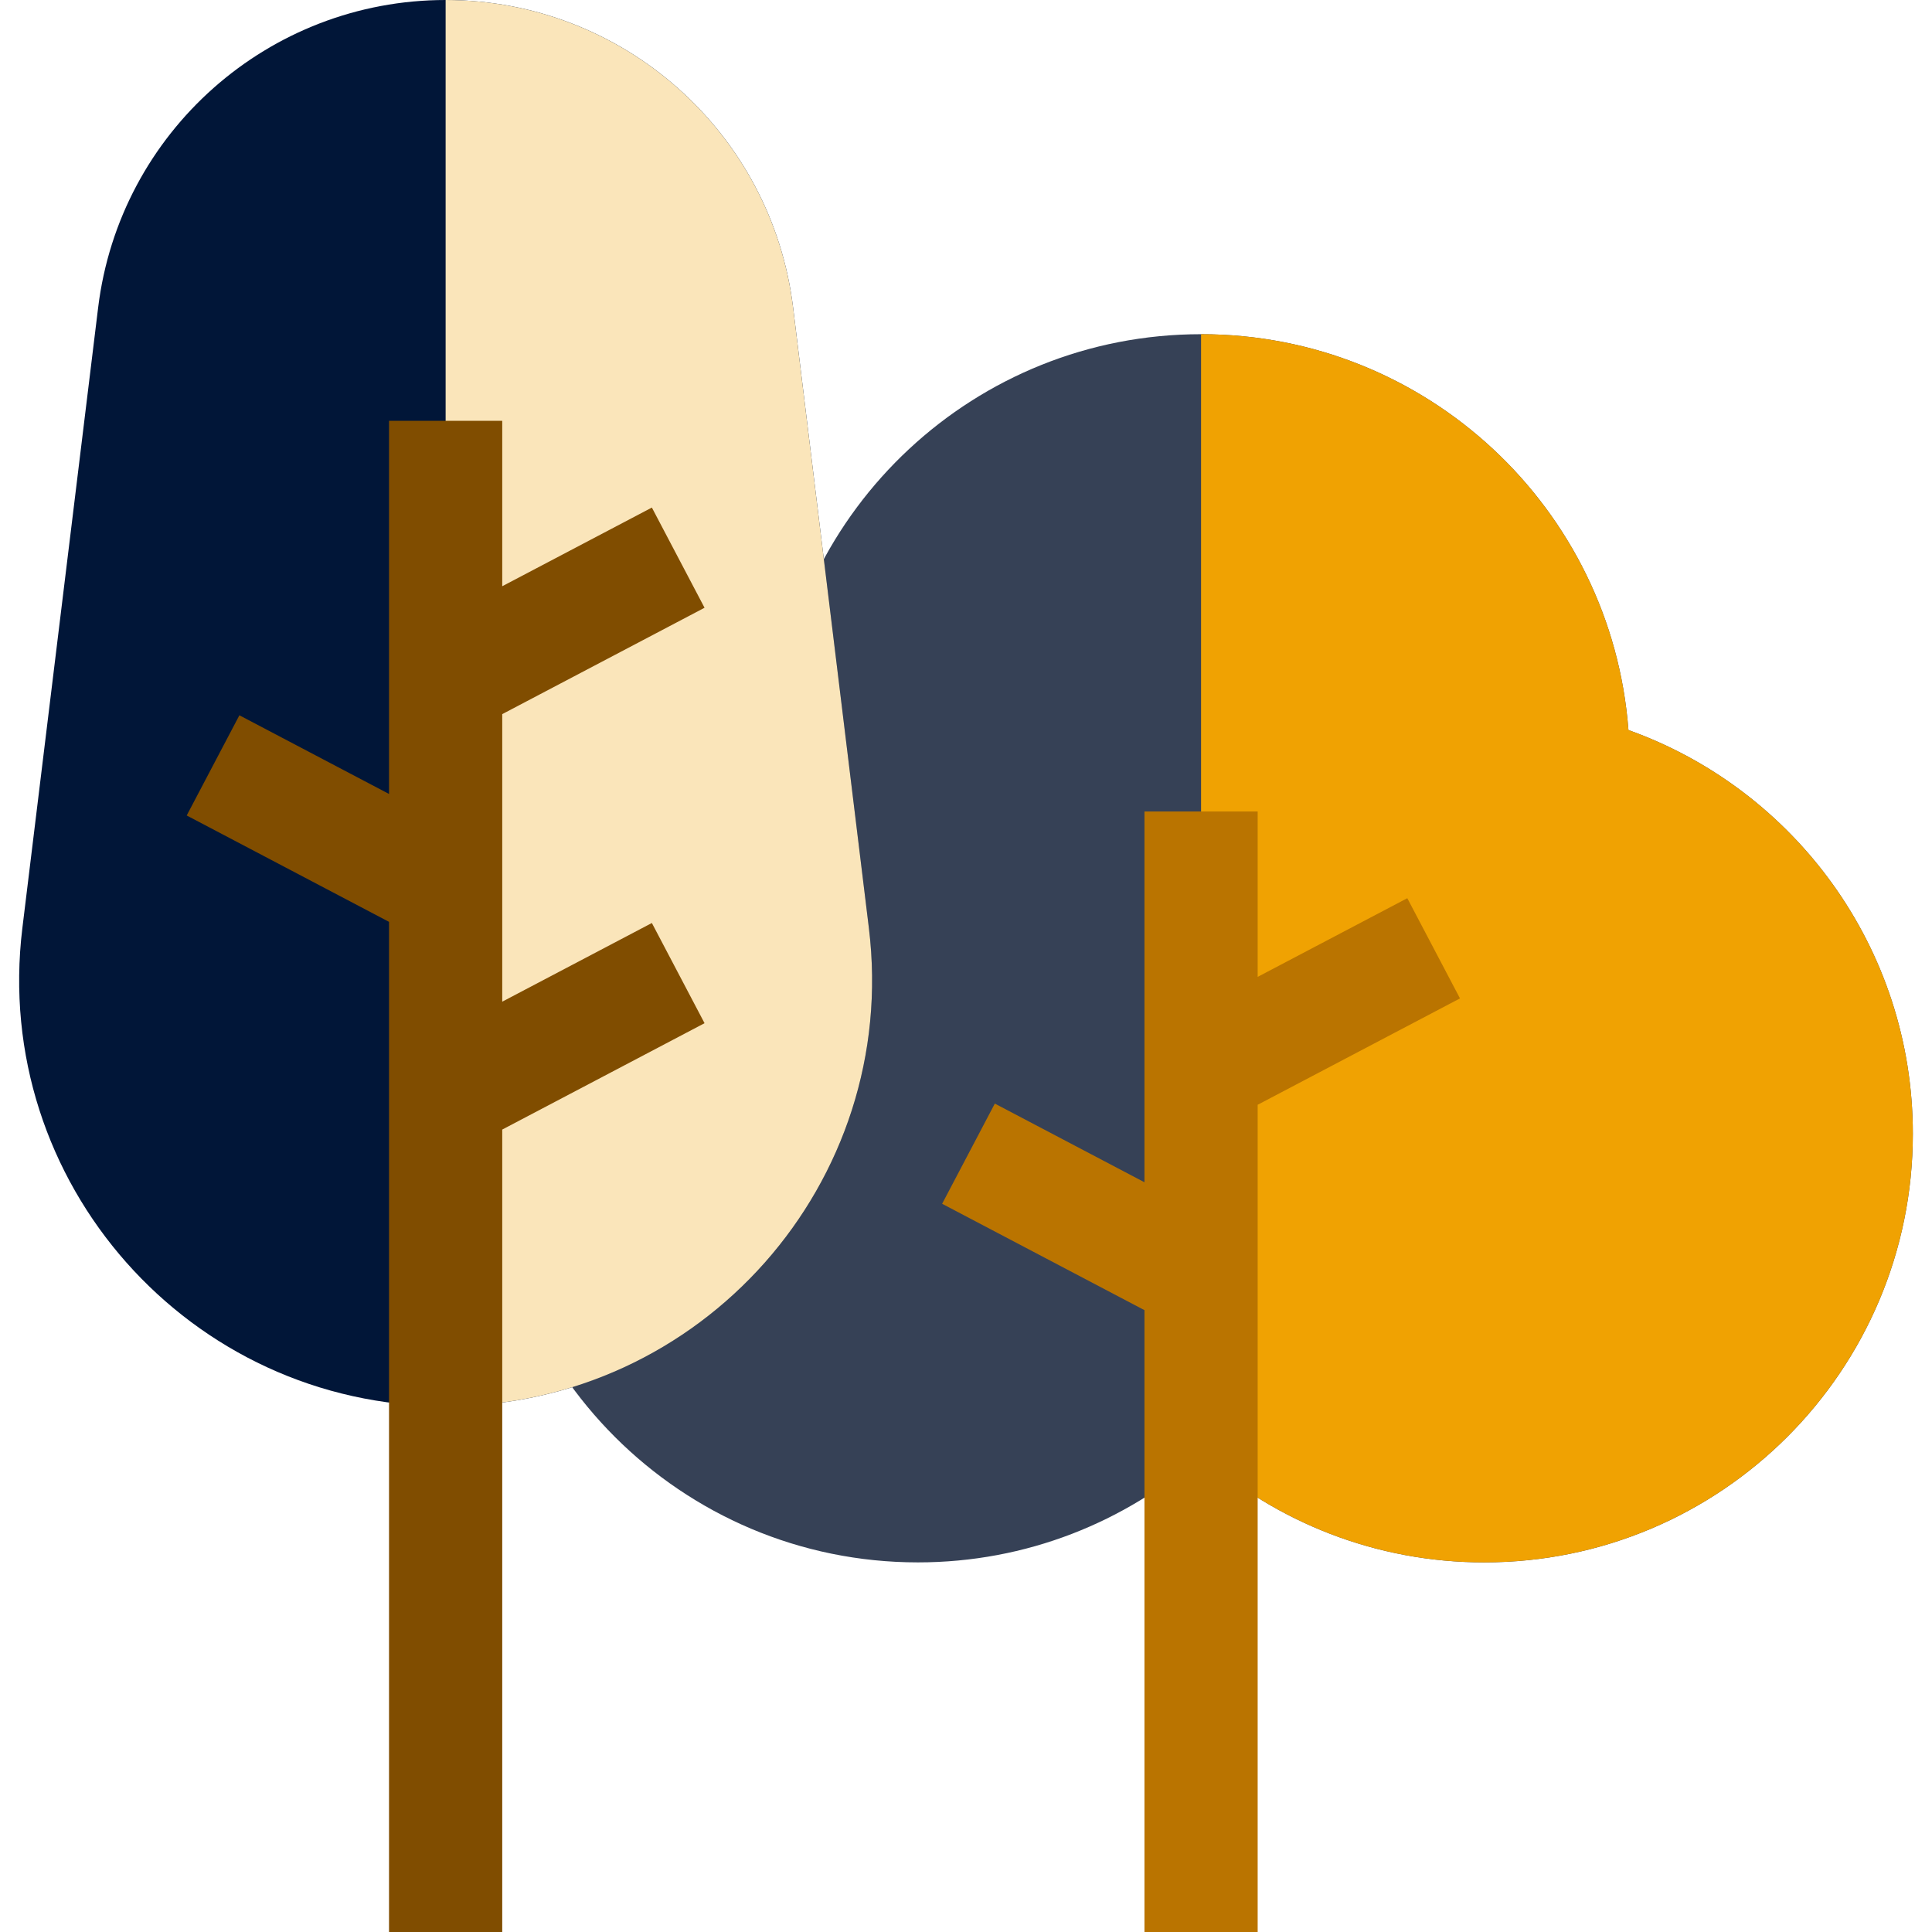 <?xml version="1.0"?>
<svg xmlns="http://www.w3.org/2000/svg" xmlns:xlink="http://www.w3.org/1999/xlink" version="1.1" id="Capa_1" x="0px" y="0px" viewBox="0 0 512 512" style="enable-background:new 0 0 512 512;" xml:space="preserve" width="512px" height="512px" class=""><g><path style="fill:#364156" d="M431.555,193.469c-4.438-58.675-53.451-104.902-113.261-104.902S209.47,134.794,205.033,193.469  c-43.929,15.695-75.369,57.668-75.369,106.991c0,62.734,50.856,113.589,113.589,113.589c28.765,0,55.028-10.698,75.041-28.325  c20.013,17.627,46.276,28.325,75.041,28.325c62.734,0,113.589-50.856,113.589-113.589  C506.924,251.137,475.484,209.164,431.555,193.469z" data-original="#C3EA21" class="" data-old_color="#FAE5BA"/><path style="fill:#F0A202" d="M431.555,193.469c-4.438-58.675-53.451-104.902-113.261-104.902c0,56.623,0,223.196,0,297.157  c20.013,17.627,46.276,28.325,75.041,28.325c62.734,0,113.589-50.856,113.589-113.589  C506.924,251.137,475.484,209.164,431.555,193.469z" data-original="#8ADB53" class="" data-old_color="#8ADB53"/><polygon style="fill:#BA7400;" points="386.911,264.585 372.949,238.032 333.294,258.883 333.294,215.051 303.294,215.051   303.294,313.312 263.638,292.461 249.676,319.014 303.294,347.206 303.294,512 333.294,512 333.294,292.777 " data-original="#BA7400" class=""/><path style="fill:#011638" d="M118.096,372.669L118.096,372.669c-67.843,0-120.395-59.36-112.171-126.703l20.082-164.44  C31.691,34.985,71.208,0,118.096,0l0,0c46.888,0,86.404,34.985,92.088,81.526l20.082,164.44  C238.491,313.309,185.939,372.669,118.096,372.669z" data-original="#4FC16E" class="active-path" data-old_color="#4FC16E"/><path style="fill:#FAE5BA" d="M118.096,372.669L118.096,372.669c0-75.676,0-313.417,0-372.669l0,0  c46.888,0,86.404,34.985,92.088,81.526l20.082,164.44C238.491,313.309,185.939,372.669,118.096,372.669z" data-original="#369151" class="" data-old_color="#FFFFF2"/><polygon style="fill:#804D00" points="172.752,244.604 133.096,265.455 133.096,189.253 186.713,161.062 172.752,134.509   133.096,155.36 133.096,111.527 103.096,111.527 103.096,210.407 63.441,189.557 49.479,216.109 103.096,244.301 103.096,512   133.096,512 133.096,299.349 186.713,271.157 " data-original="#804D00" class=""/></g> </svg>
